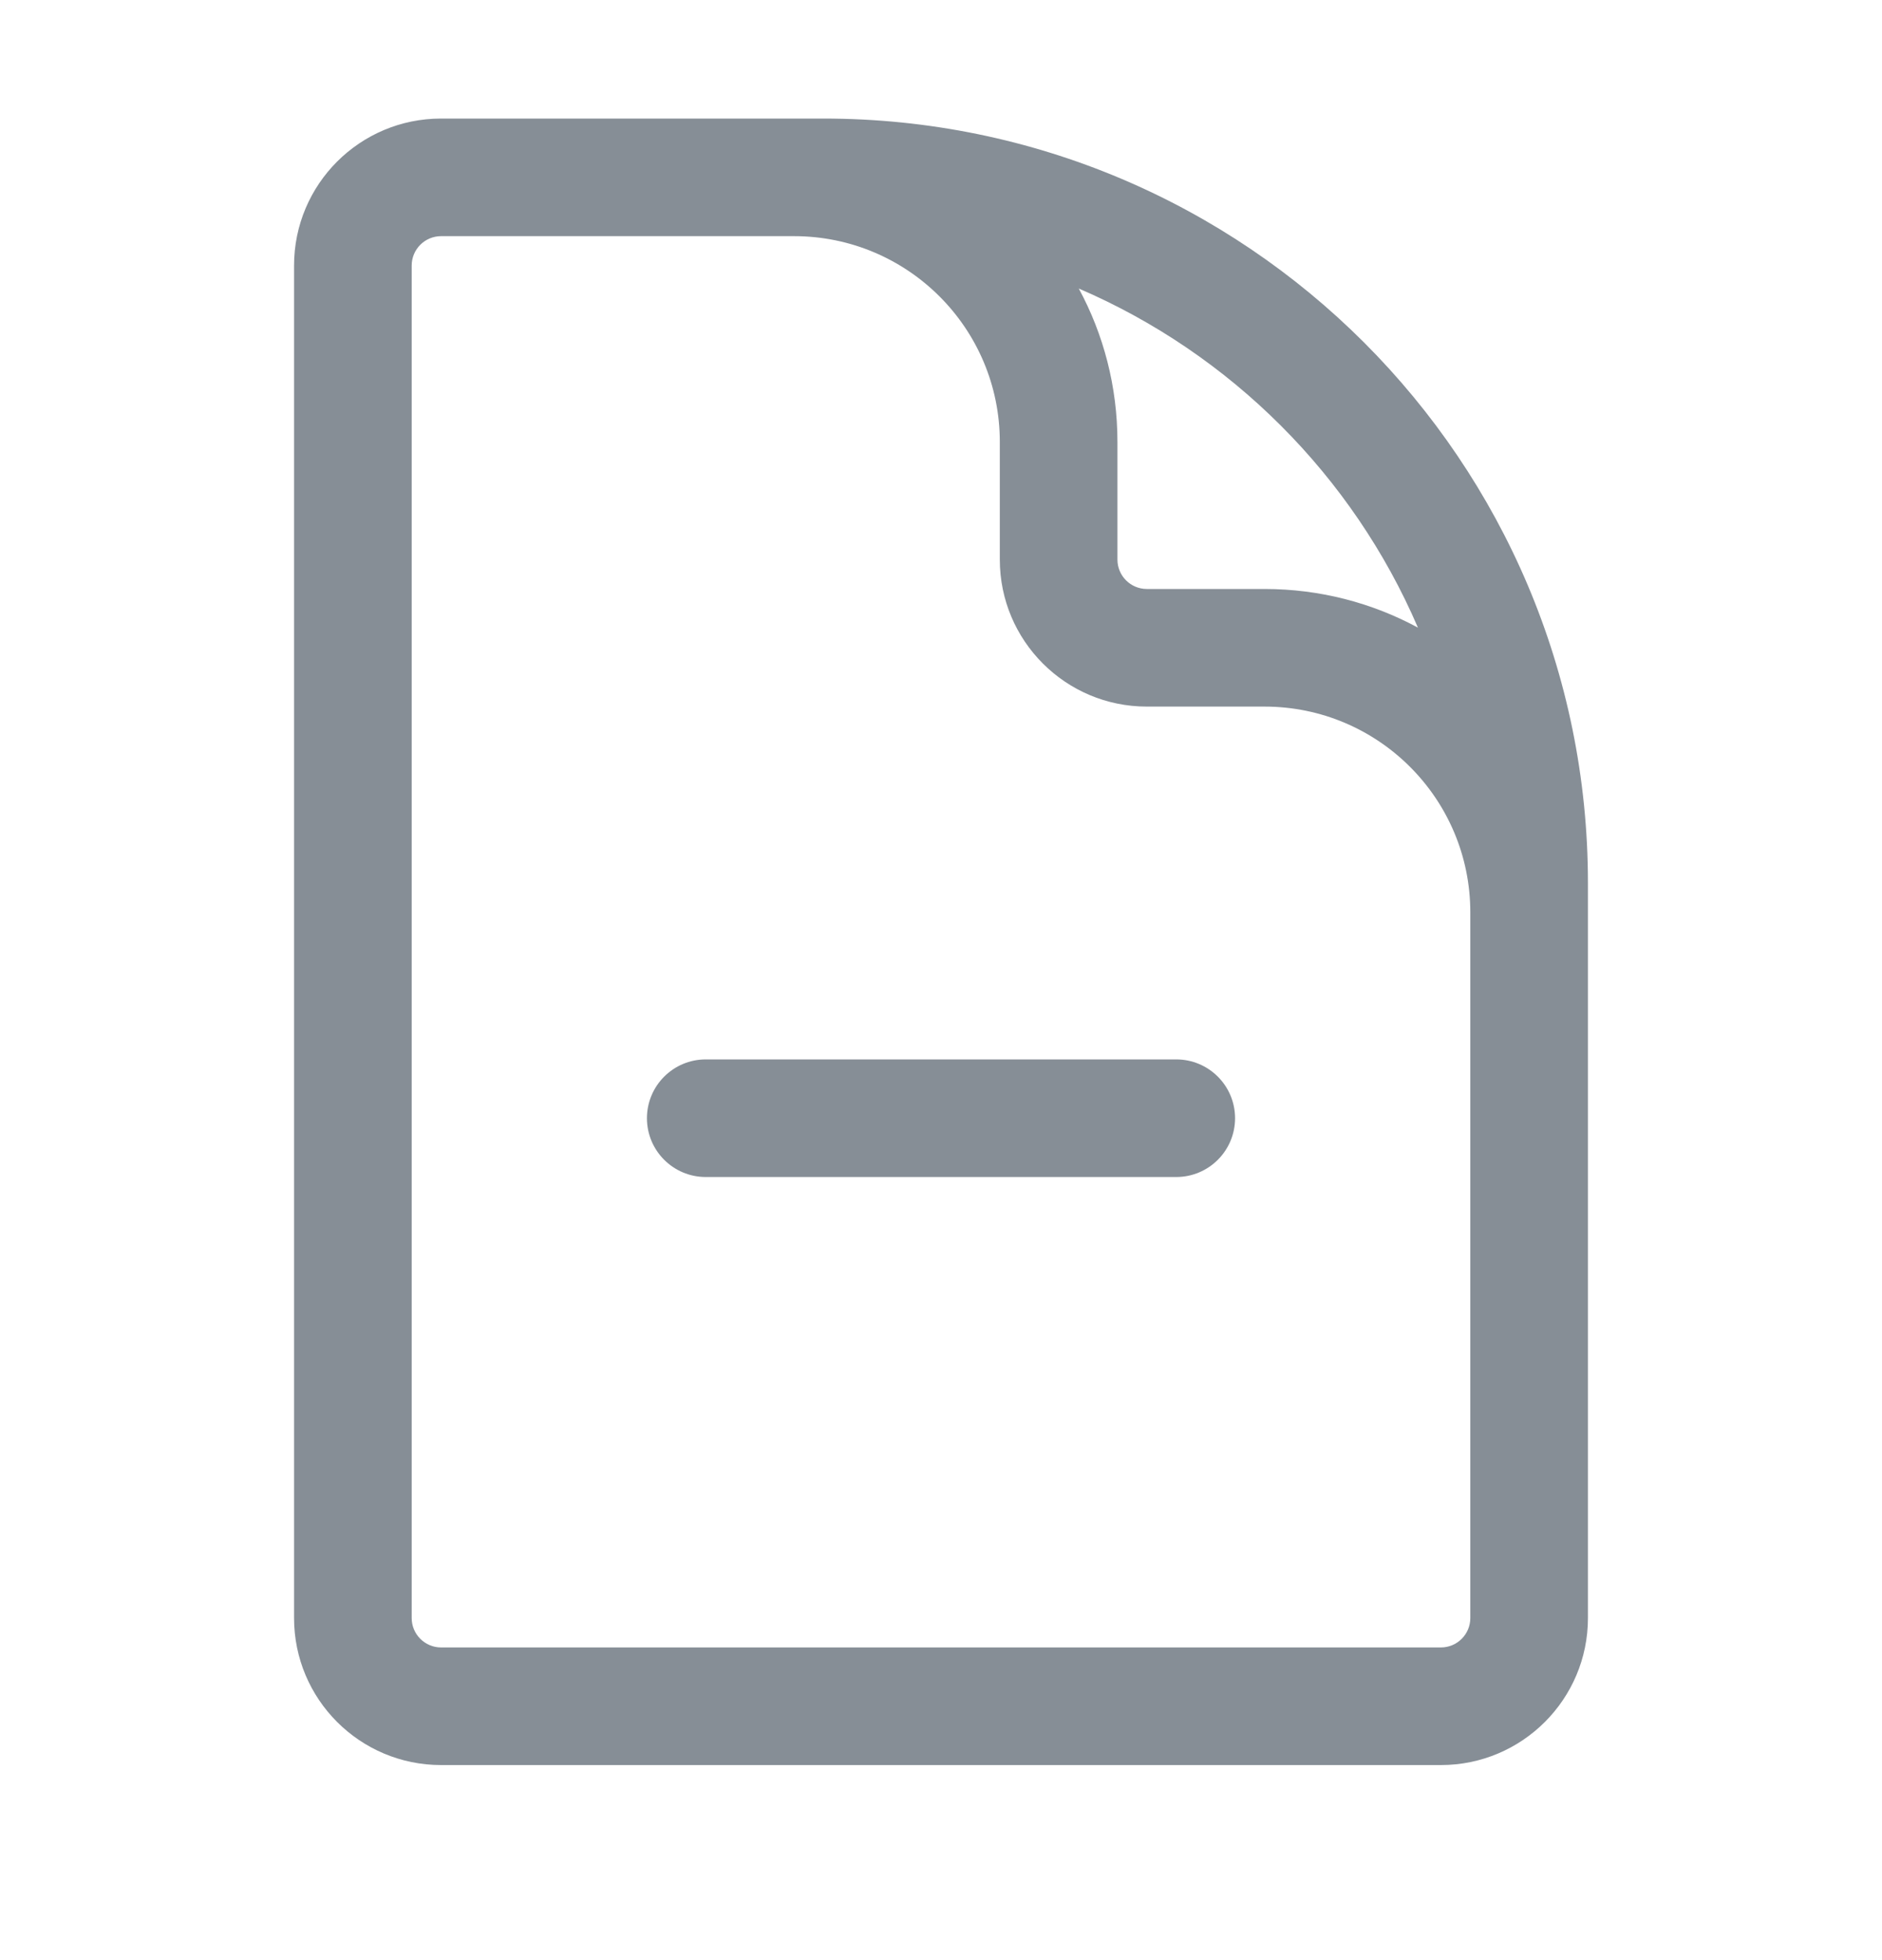 <svg width="24" height="25" viewBox="0 0 24 25" fill="none" xmlns="http://www.w3.org/2000/svg">
<path fill-rule="evenodd" clip-rule="evenodd" d="M5.625 3.012C5.418 3.012 5.25 3.18 5.25 3.387V20.637C5.25 20.844 5.418 21.012 5.625 21.012H18.375C18.582 21.012 18.75 20.844 18.75 20.637V11.637C18.75 10.187 17.575 9.012 16.125 9.012H14.625C13.589 9.012 12.75 8.172 12.75 7.137V5.637C12.75 4.187 11.575 3.012 10.125 3.012H5.625ZM5.625 1.512C4.589 1.512 3.75 2.351 3.75 3.387V20.637C3.75 21.672 4.589 22.512 5.625 22.512H18.375C19.41 22.512 20.25 21.672 20.25 20.637V11.262C20.25 5.877 15.885 1.512 10.5 1.512H5.625ZM13.757 3.68C14.072 4.262 14.25 4.928 14.25 5.637V7.137C14.25 7.344 14.418 7.512 14.625 7.512H16.125C16.833 7.512 17.5 7.69 18.082 8.005C17.249 6.067 15.694 4.513 13.757 3.68ZM8.25 14.262C8.25 13.848 8.586 13.512 9 13.512H15C15.414 13.512 15.75 13.848 15.75 14.262C15.75 14.676 15.414 15.012 15 15.012H9C8.586 15.012 8.25 14.676 8.25 14.262Z" fill="#868E96"/>
</svg>
